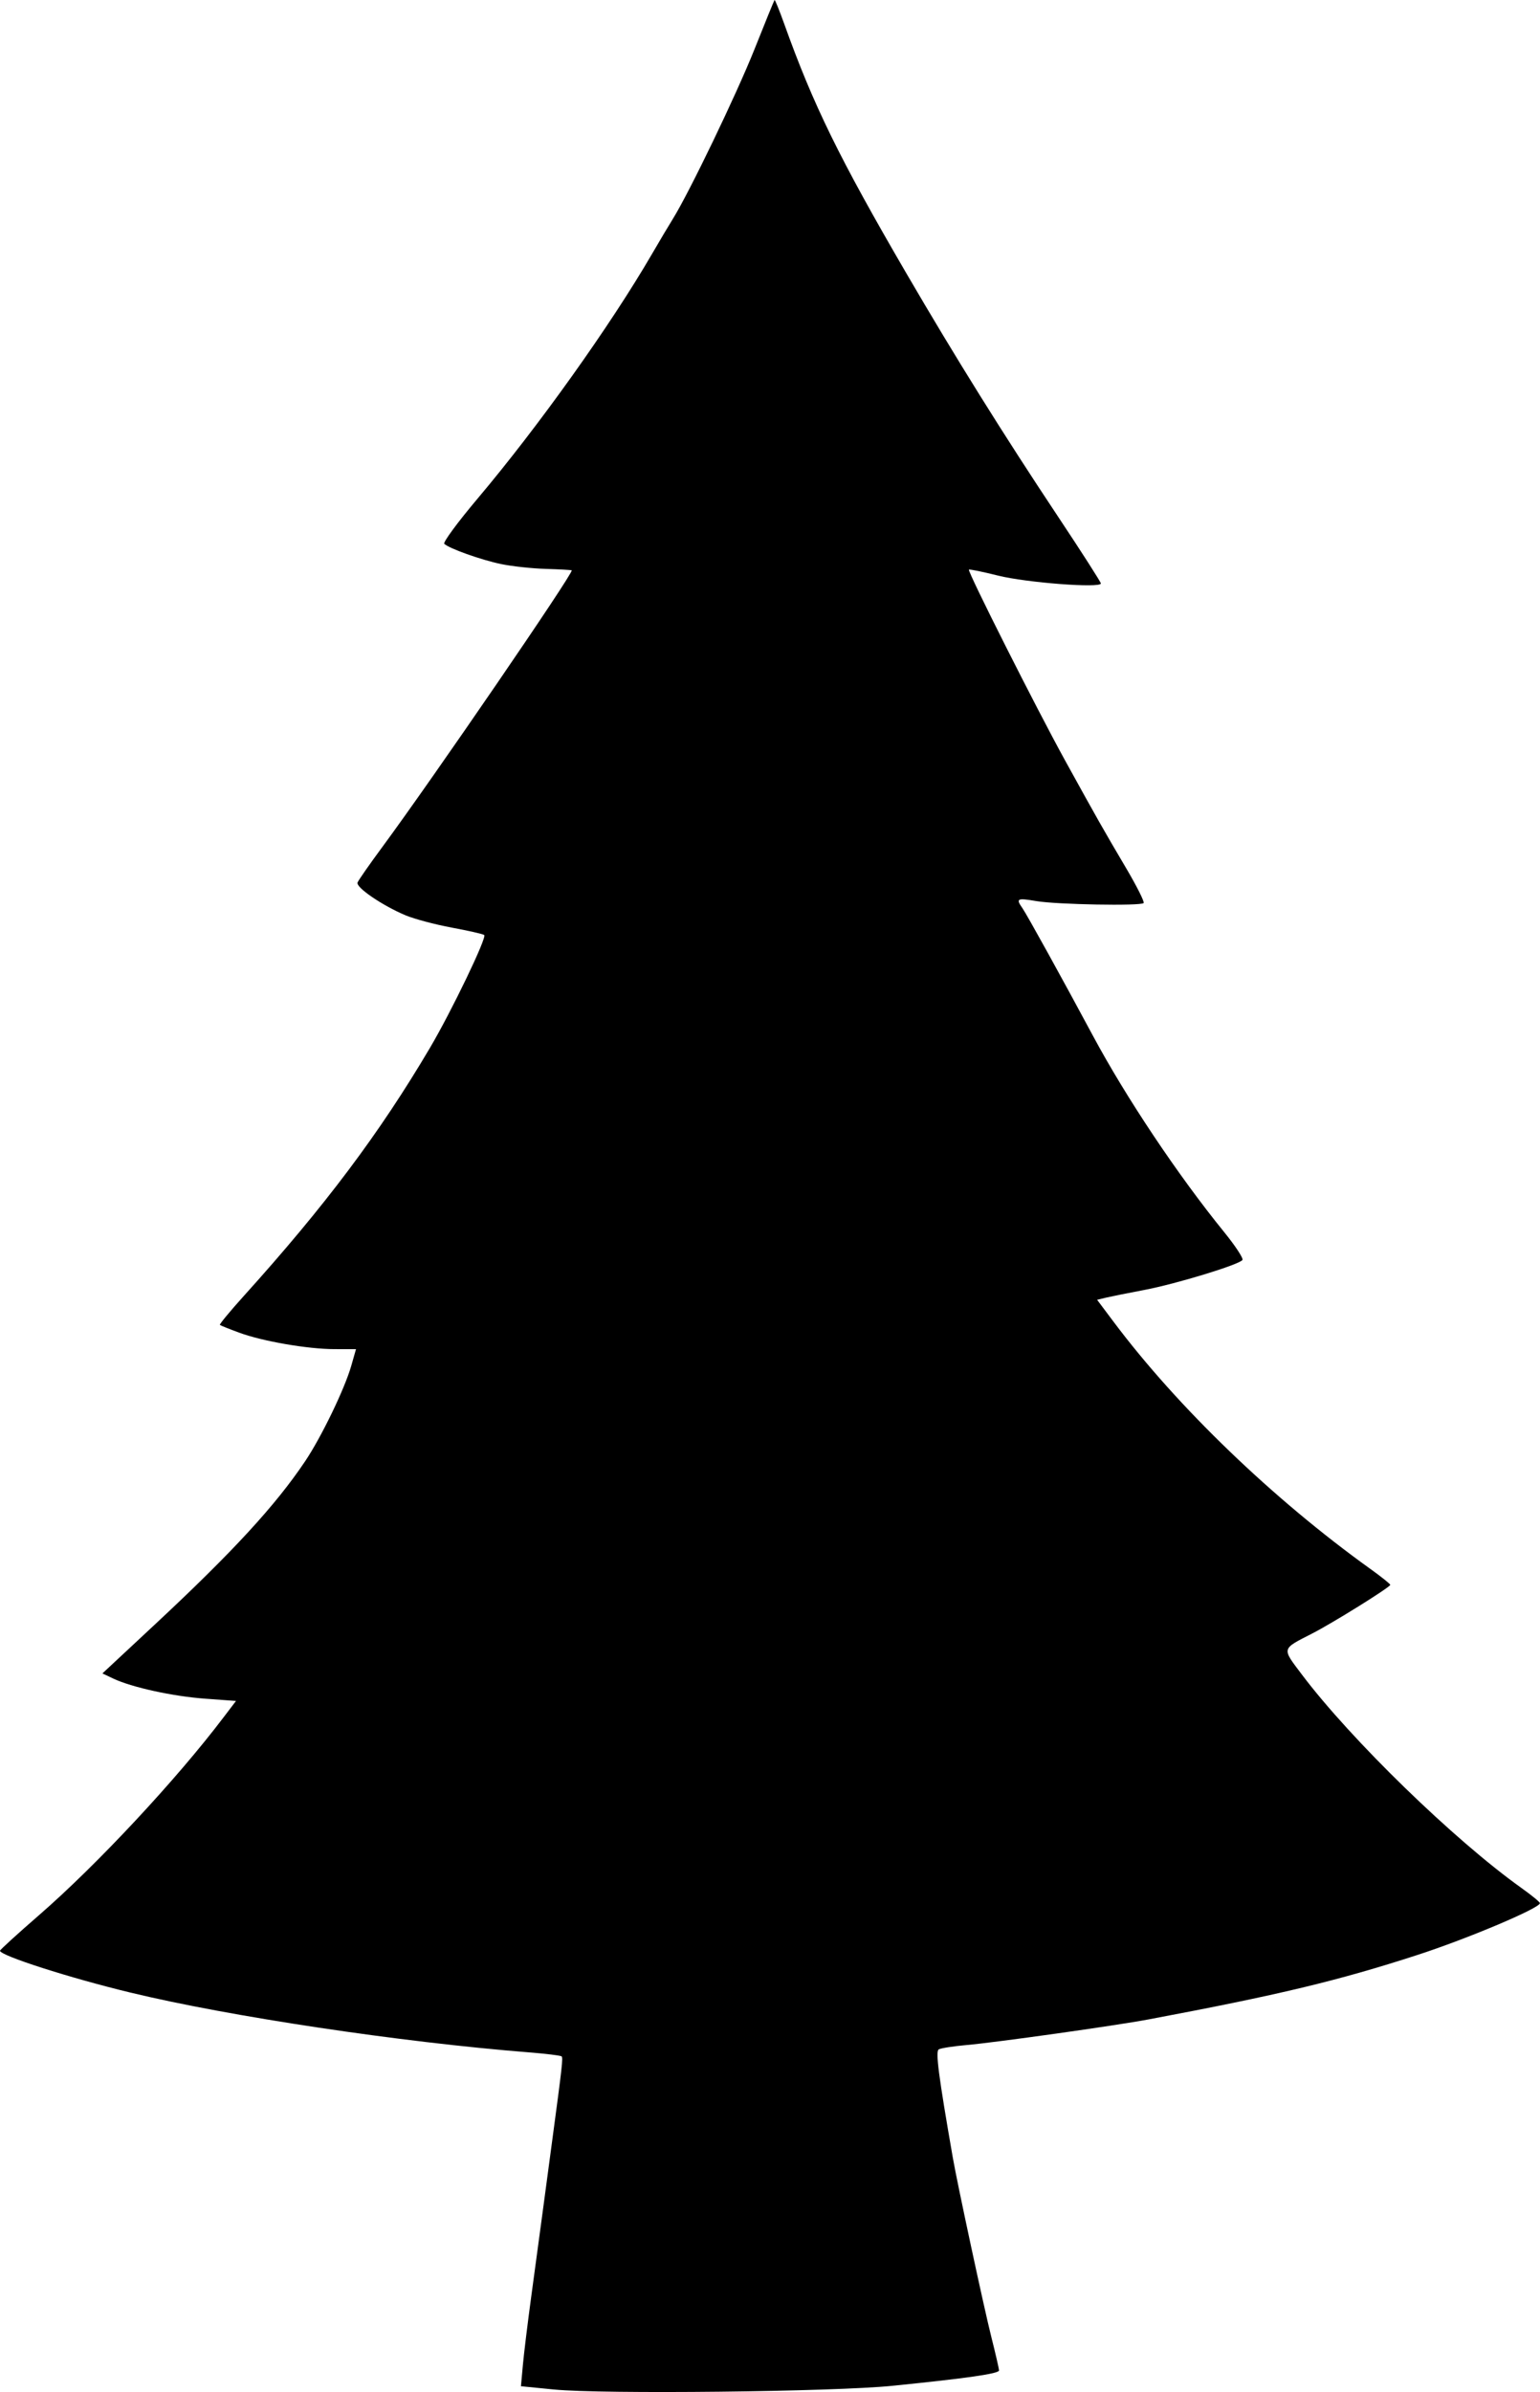 <?xml version="1.0" encoding="UTF-8" standalone="no"?>
<!-- Created with Inkscape (http://www.inkscape.org/) -->

<svg
   width="40.978mm"
   height="63.615mm"
   viewBox="0 0 40.978 63.615"
   version="1.1"
   id="svg1"
   xmlns:inkscape="http://www.inkscape.org/namespaces/inkscape"
   xmlns:sodipodi="http://sodipodi.sourceforge.net/DTD/sodipodi-0.dtd"
   xmlns="http://www.w3.org/2000/svg"
   xmlns:svg="http://www.w3.org/2000/svg">
  <sodipodi:namedview
     id="namedview1"
     pagecolor="#ffffff"
     bordercolor="#000000"
     borderopacity="0.25"
     inkscape:showpageshadow="2"
     inkscape:pageopacity="0.0"
     inkscape:pagecheckerboard="0"
     inkscape:deskcolor="#d1d1d1"
     inkscape:document-units="mm" />
  <defs
     id="defs1" />
  <g
     inkscape:label="Layer 1"
     inkscape:groupmode="layer"
     id="layer1"
     transform="translate(-75.536,-36.108)">
    <path
       d="m 90.277,99.656 -0.879,-0.087 0.051,-0.562 c 0.028,-0.309 0.129,-1.133 0.224,-1.832 0.095,-0.699 0.232,-1.708 0.303,-2.244 0.071,-0.536 0.186,-1.393 0.255,-1.905 0.266,-1.979 0.289,-2.189 0.249,-2.229 -0.023,-0.023 -0.413,-0.071 -0.868,-0.107 -3.424,-0.272 -7.954,-0.951 -10.605,-1.59 -1.617,-0.39 -3.47,-0.984 -3.471,-1.113 -1.74e-4,-0.024 0.466,-0.45 1.037,-0.945 1.543,-1.339 3.666,-3.615 4.922,-5.276 L 81.816,81.344 80.996,81.284 C 80.138,81.222 79.04,80.982 78.55,80.749 L 78.261,80.612 79.671,79.298 c 2.058,-1.918 3.195,-3.153 3.984,-4.328 0.432,-0.643 1.053,-1.928 1.227,-2.537 l 0.127,-0.445 -0.567,-2.65e-4 c -0.713,-2.64e-4 -1.919,-0.208 -2.544,-0.439 -0.263,-0.097 -0.493,-0.189 -0.511,-0.205 -0.018,-0.016 0.269,-0.363 0.638,-0.772 2.164,-2.398 3.608,-4.322 4.951,-6.595 0.574,-0.972 1.521,-2.94 1.445,-3.002 -0.032,-0.027 -0.421,-0.115 -0.863,-0.197 -0.442,-0.082 -0.995,-0.229 -1.228,-0.326 -0.621,-0.261 -1.329,-0.744 -1.28,-0.873 0.023,-0.061 0.319,-0.484 0.656,-0.941 1.337,-1.81 5.101,-7.303 5.043,-7.361 -0.011,-0.011 -0.321,-0.028 -0.69,-0.039 -0.369,-0.011 -0.905,-0.069 -1.192,-0.129 -0.535,-0.112 -1.382,-0.414 -1.509,-0.538 -0.039,-0.038 0.359,-0.578 0.884,-1.2 1.624,-1.925 3.538,-4.607 4.643,-6.508 0.203,-0.349 0.452,-0.768 0.554,-0.931 0.438,-0.704 1.696,-3.317 2.17,-4.506 0.283,-0.711 0.525,-1.304 0.537,-1.317 0.012,-0.013 0.128,0.273 0.258,0.635 0.771,2.155 1.466,3.572 3.246,6.627 1.311,2.249 2.569,4.266 4.046,6.486 0.623,0.936 1.133,1.732 1.133,1.768 0,0.131 -1.985,-0.021 -2.737,-0.209 -0.411,-0.103 -0.759,-0.174 -0.774,-0.158 -0.042,0.045 1.798,3.694 2.555,5.067 0.872,1.581 1.004,1.813 1.627,2.869 0.286,0.484 0.496,0.903 0.467,0.931 -0.081,0.081 -2.307,0.04 -2.853,-0.052 -0.519,-0.088 -0.553,-0.07 -0.37,0.191 0.115,0.164 1.069,1.89 1.871,3.384 0.889,1.657 2.263,3.711 3.497,5.23 0.294,0.362 0.512,0.694 0.485,0.738 -0.076,0.123 -1.771,0.64 -2.626,0.801 -0.419,0.079 -0.87,0.17 -1.002,0.201 l -0.24,0.058 0.445,0.593 c 1.701,2.267 4.241,4.71 6.827,6.565 0.29,0.208 0.528,0.398 0.529,0.423 0.003,0.059 -1.527,1.012 -2.072,1.291 -0.832,0.426 -0.819,0.379 -0.285,1.088 1.305,1.733 4.062,4.412 5.852,5.686 0.268,0.191 0.487,0.371 0.487,0.401 0,0.131 -1.927,0.945 -3.26,1.377 -2.115,0.686 -3.695,1.064 -7.154,1.714 -0.884,0.166 -4.056,0.612 -4.839,0.681 -0.356,0.031 -0.691,0.084 -0.744,0.116 -0.089,0.055 -0.007,0.688 0.375,2.882 0.12,0.692 0.832,4.003 1.022,4.757 0.114,0.451 0.207,0.855 0.207,0.899 0,0.086 -0.831,0.206 -2.836,0.409 -1.562,0.159 -7.714,0.226 -9.007,0.098 z"
       style="fill:#000000;stroke-width:0.265"
       id="path1" />
  </g>
</svg>
